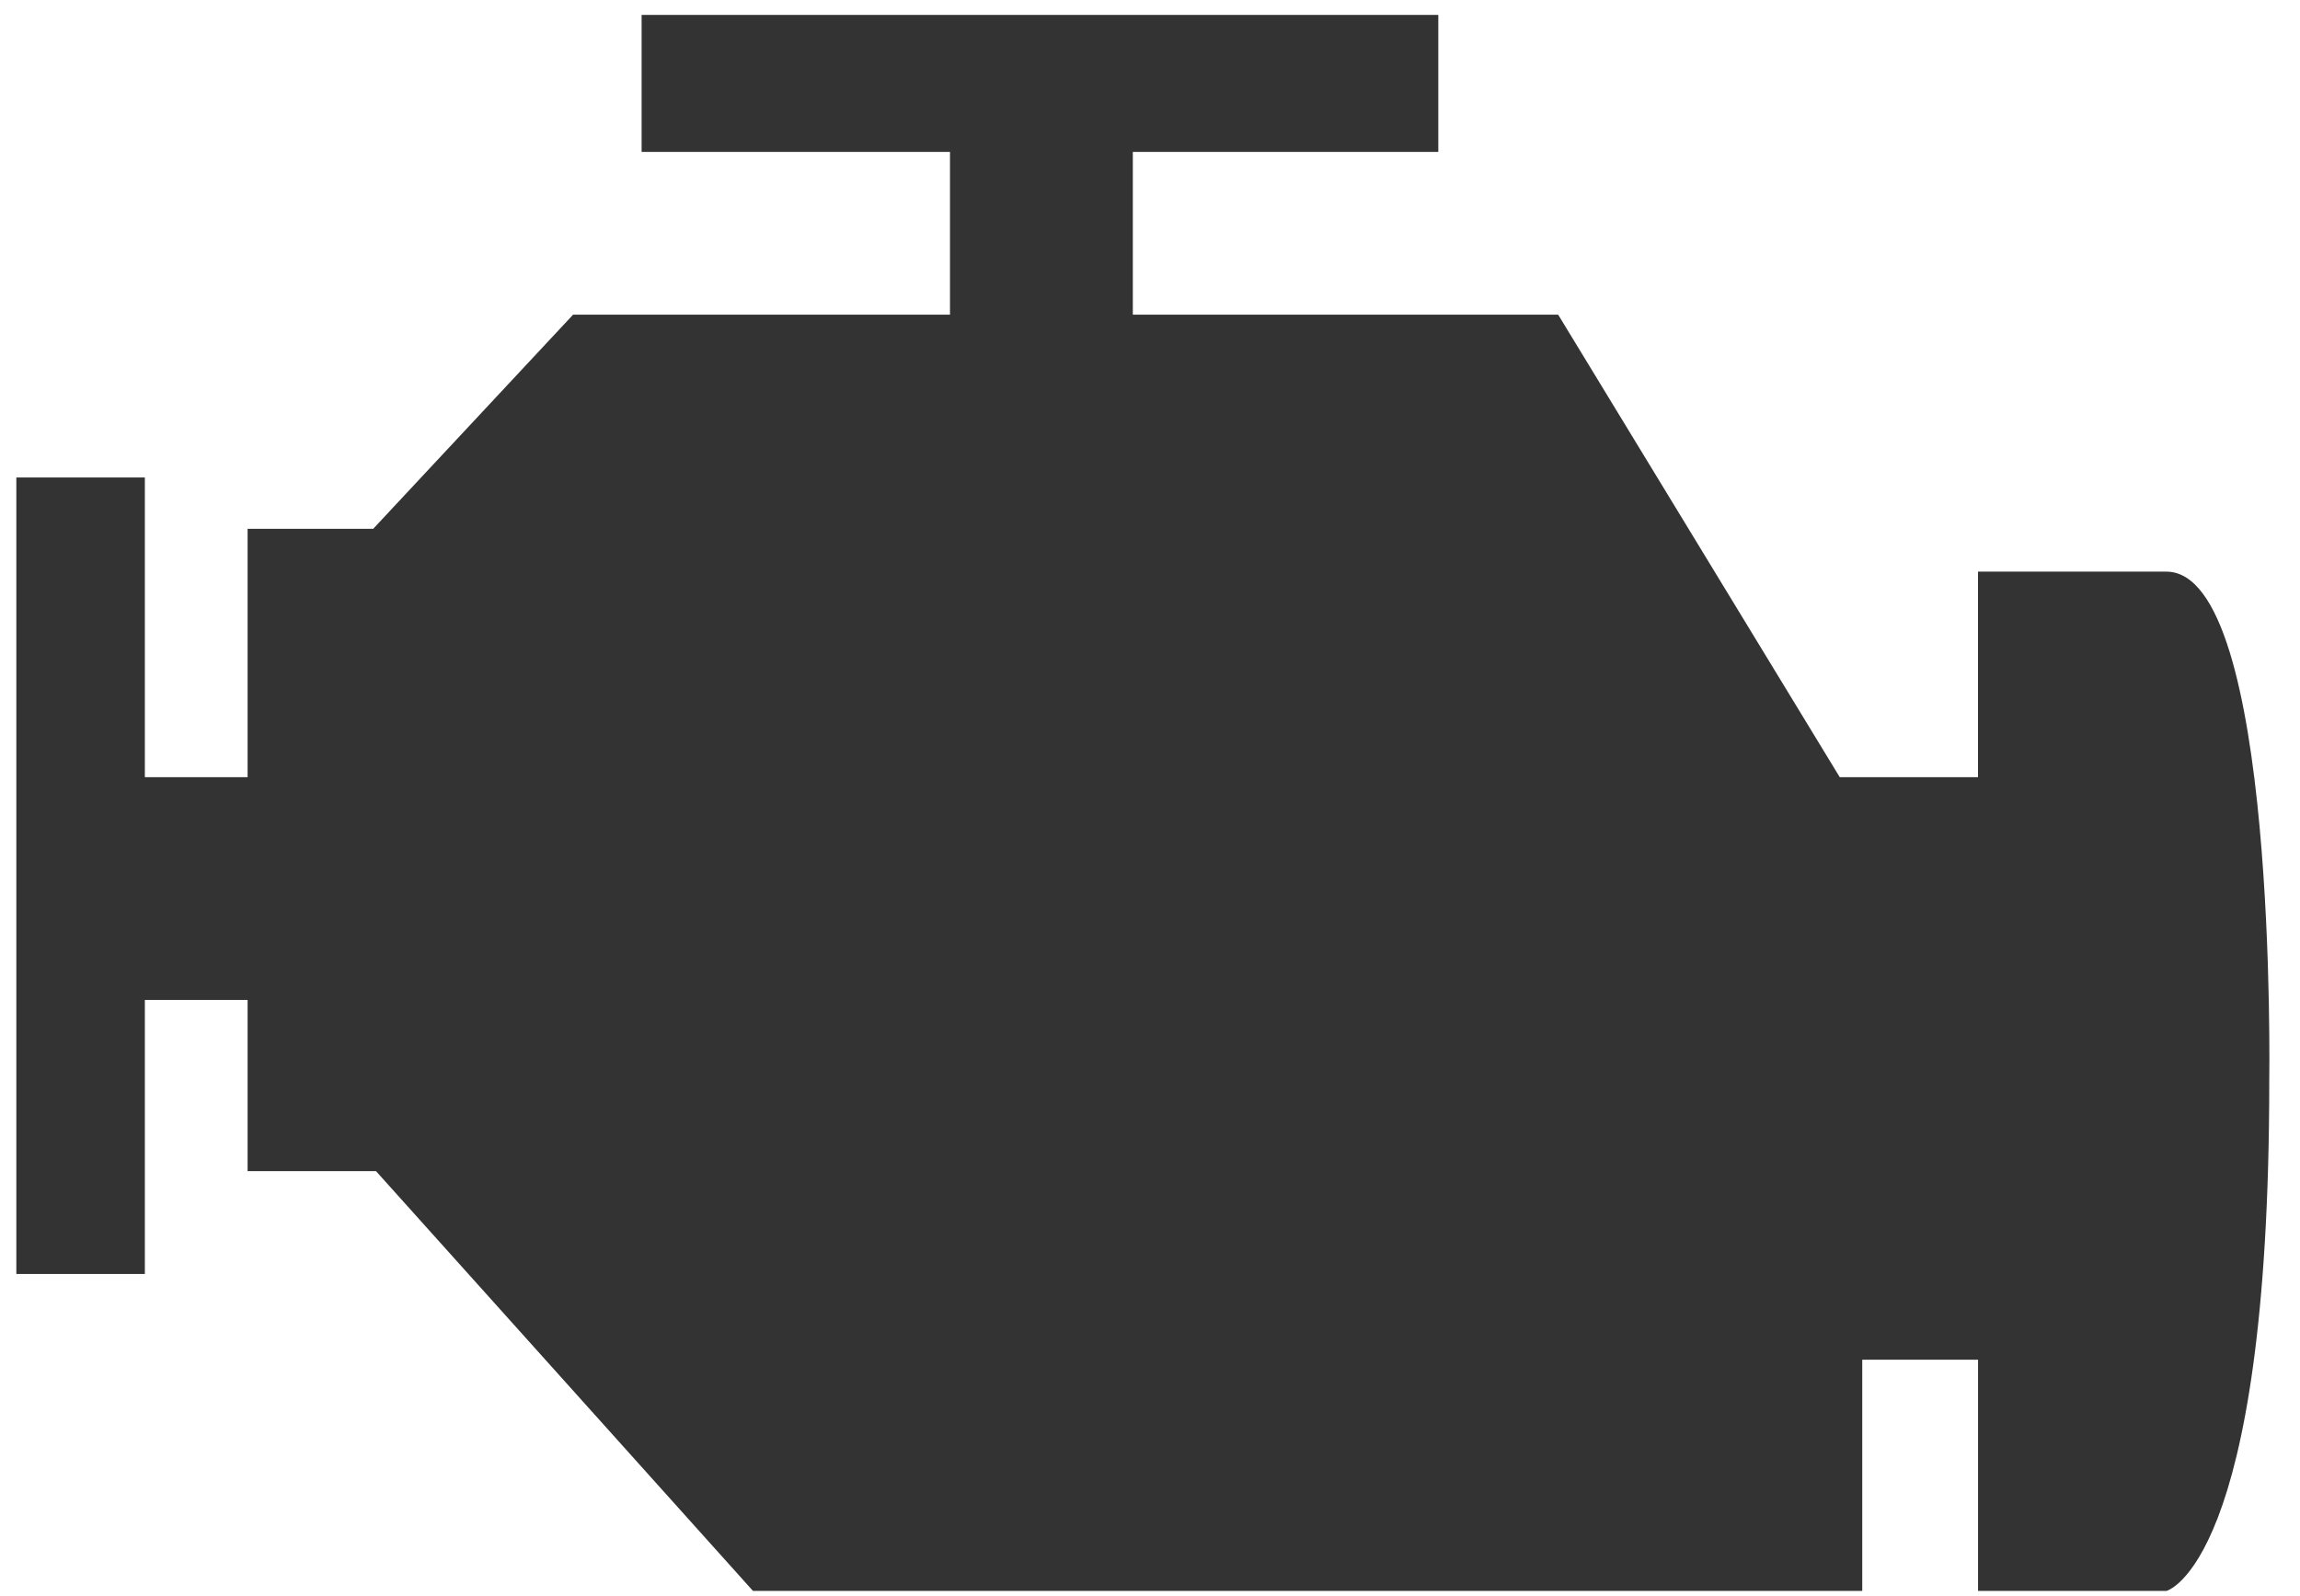<?xml version="1.0" encoding="UTF-8"?>
<svg width="49px" height="34px" viewBox="0 0 49 34" version="1.1" xmlns="http://www.w3.org/2000/svg" xmlns:xlink="http://www.w3.org/1999/xlink">
    <title>ico_motor</title>
    <g id="Page-1" stroke="none" stroke-width="1" fill="none" fill-rule="evenodd">
        <g id="2" transform="translate(-275, -2105)" fill="#333333">
            <g id="final" transform="translate(0, 2062)">
                <g id="motor" transform="translate(189, 43)">
                    <path d="M132.154,12.18 L128.14,12.18 L128.14,16.56 L125.195,16.56 L119.196,6.705 L110.134,6.705 L110.134,3.237 L116.642,3.237 L116.642,0.318 L99.669,0.318 L99.669,3.237 L106.239,3.237 L106.239,6.705 L98.209,6.705 L93.95,11.268 L91.275,11.268 L91.275,16.56 L89.086,16.56 L89.086,10.174 L86.348,10.174 L86.348,27.145 L89.086,27.145 L89.086,21.305 L91.275,21.305 L91.275,24.954 L94.011,24.954 L102.042,33.898 L125.674,33.898 L125.674,28.971 L128.141,28.971 L128.141,33.898 L132.154,33.898 C132.154,33.898 134.345,33.353 134.345,23.04 C134.344,23.041 134.526,12.18 132.154,12.18 Z" id="ico_motor"></path>
                </g>
            </g>
        </g>
    </g>
</svg>